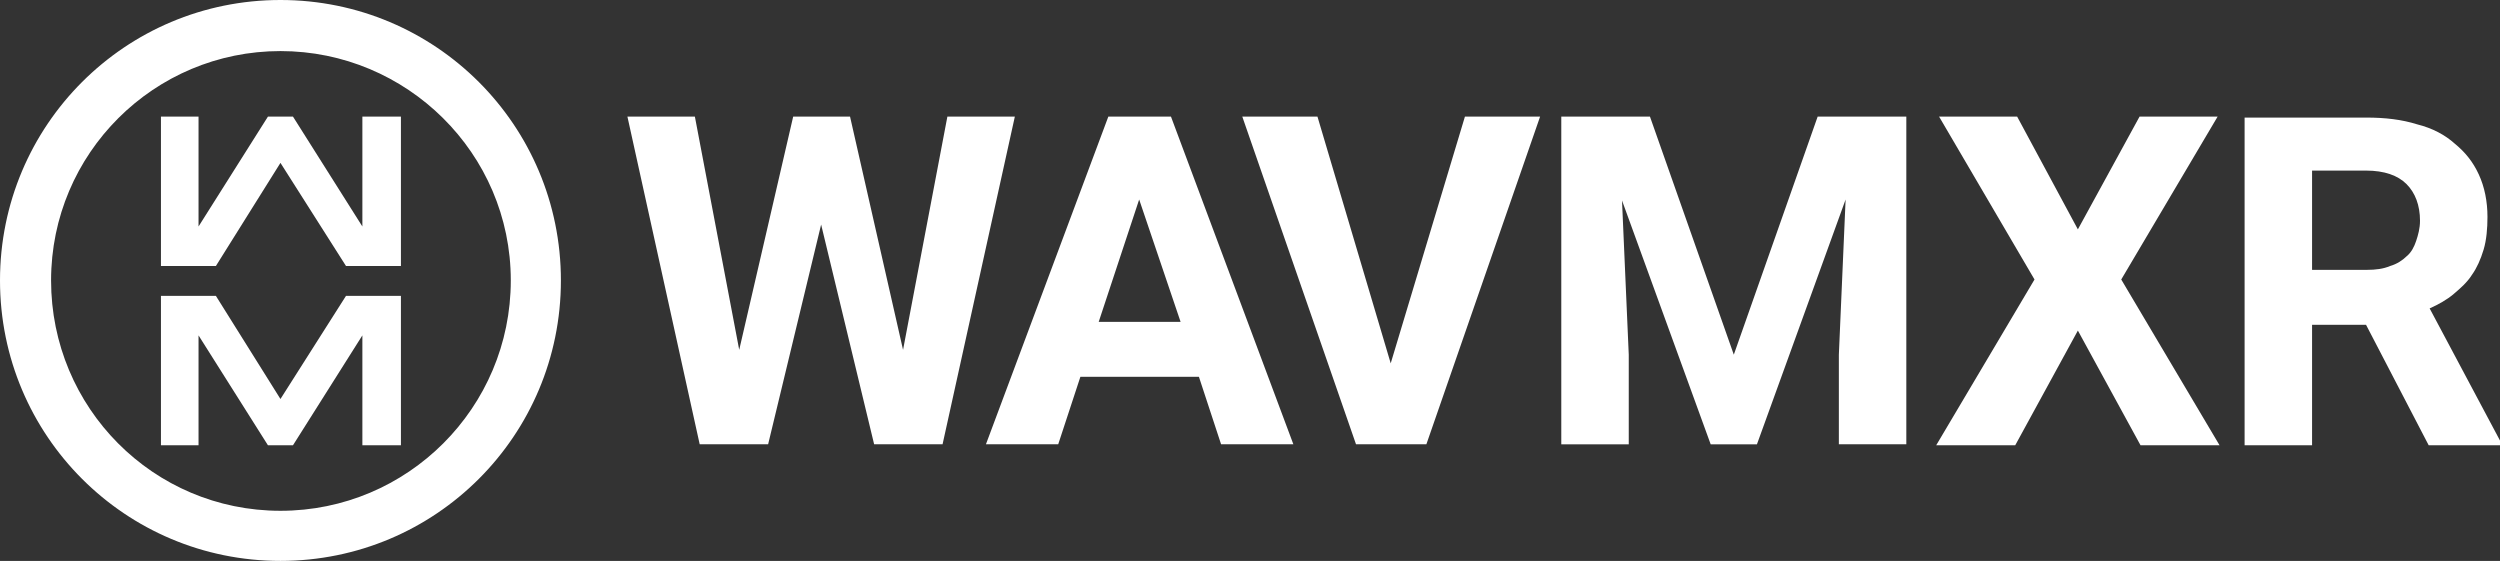 <?xml version="1.0" encoding="utf-8"?>
<!-- Generator: Adobe Illustrator 19.1.0, SVG Export Plug-In . SVG Version: 6.00 Build 0)  -->
<svg version="1.1" id="Layer_1" xmlns="http://www.w3.org/2000/svg" xmlns:xlink="http://www.w3.org/1999/xlink" x="0px" y="0px"
	 viewBox="0 0 259.4 58.2" style="enable-background:new 0 0 259.4 58.2;" xml:space="preserve">
<rect x="0" y="0" width="259.4" height="58.2" fill="#333333" stroke="none"/>
<style type="text/css">
	.st0{fill:#FFFFFF;}
</style>
<g id="XMLID_51_">
	<g id="XMLID_164_">
		<g id="XMLID_165_">
			<path id="XMLID_178_" class="st0" d="M93.7,36.3l4.6-24.2h7l-7.5,34h-7.1l-5.5-22.8l-5.5,22.8h-7.1l-7.5-34h7l4.6,24.2l5.6-24.2
				h5.9L93.7,36.3z"/>
			<path id="XMLID_175_" class="st0" d="M124.4,39.1h-12.3l-2.3,7h-7.5l12.7-34h6.5l12.7,34h-7.5L124.4,39.1z M114,33.4h8.5
				l-4.3-12.7L114,33.4z"/>
			<path id="XMLID_173_" class="st0" d="M144.3,37.7l7.7-25.6h7.8l-11.8,34h-7.3l-11.8-34h7.8L144.3,37.7z"/>
			<path id="XMLID_171_" class="st0" d="M171.2,12.1l8.7,24.7l8.7-24.7h9.2v34h-7v-9.3l0.7-16.1l-9.2,25.4h-4.8l-9.2-25.3l0.7,16
				v9.3h-7v-34H171.2z"/>
			<path id="XMLID_169_" class="st0" d="M215.6,23.8l6.4-11.7h8.1L220.1,29l10.2,17.2h-8.2l-6.5-11.9l-6.5,11.9h-8.2L211.1,29
				l-9.9-16.9h8.1L215.6,23.8z"/>
			<path id="XMLID_166_" class="st0" d="M245.5,33.7h-5.6v12.5h-7v-34h12.6c2,0,3.7,0.2,5.3,0.7c1.6,0.4,2.9,1.1,3.9,2
				c1.1,0.9,1.9,1.9,2.5,3.2c0.6,1.3,0.9,2.8,0.9,4.4c0,1.2-0.1,2.4-0.4,3.4c-0.3,1-0.7,1.9-1.2,2.6c-0.5,0.8-1.2,1.4-1.9,2
				c-0.7,0.6-1.6,1.1-2.5,1.5l7.4,13.9v0.3h-7.5L245.5,33.7z M239.9,28h5.7c0.9,0,1.7-0.1,2.4-0.4c0.7-0.2,1.3-0.6,1.7-1
				c0.5-0.4,0.8-1,1-1.6c0.2-0.6,0.4-1.3,0.4-2.1c0-1.6-0.5-2.9-1.4-3.8c-0.9-0.9-2.3-1.4-4.2-1.4h-5.6V28z"/>
		</g>
	</g>
	<path id="XMLID_161_" class="st0" d="M29.1,0C13,0,0,13,0,29.1c0,16.1,13,29.1,29.1,29.1s29.1-13,29.1-29.1C58.2,13,45.2,0,29.1,0z
		 M29.1,53C15.9,53,5.3,42.3,5.3,29.1c0-13.2,10.7-23.8,23.8-23.8S53,15.9,53,29.1C53,42.3,42.3,53,29.1,53z"/>
	<g id="XMLID_156_">
		<g id="XMLID_159_">
			<polygon id="XMLID_160_" class="st0" points="37.6,12.1 37.6,23.5 30.4,12.1 27.8,12.1 20.6,23.5 20.6,12.1 16.7,12.1 16.7,27.6 
				22.4,27.6 29.1,16.9 29.1,16.9 29.1,16.9 29.1,16.9 29.1,16.9 29.1,16.9 29.1,16.9 35.9,27.6 41.6,27.6 41.6,12.1 			"/>
		</g>
		<g id="XMLID_157_">
			<polygon id="XMLID_158_" class="st0" points="37.6,46.2 37.6,34.8 30.4,46.2 27.8,46.2 20.6,34.8 20.6,46.2 16.7,46.2 16.7,30.7 
				22.4,30.7 29.1,41.4 29.1,41.4 29.1,41.4 29.1,41.4 29.1,41.4 29.1,41.4 29.1,41.4 35.9,30.7 41.6,30.7 41.6,46.2 			"/>
		</g>
	</g>
</g>
</svg>
